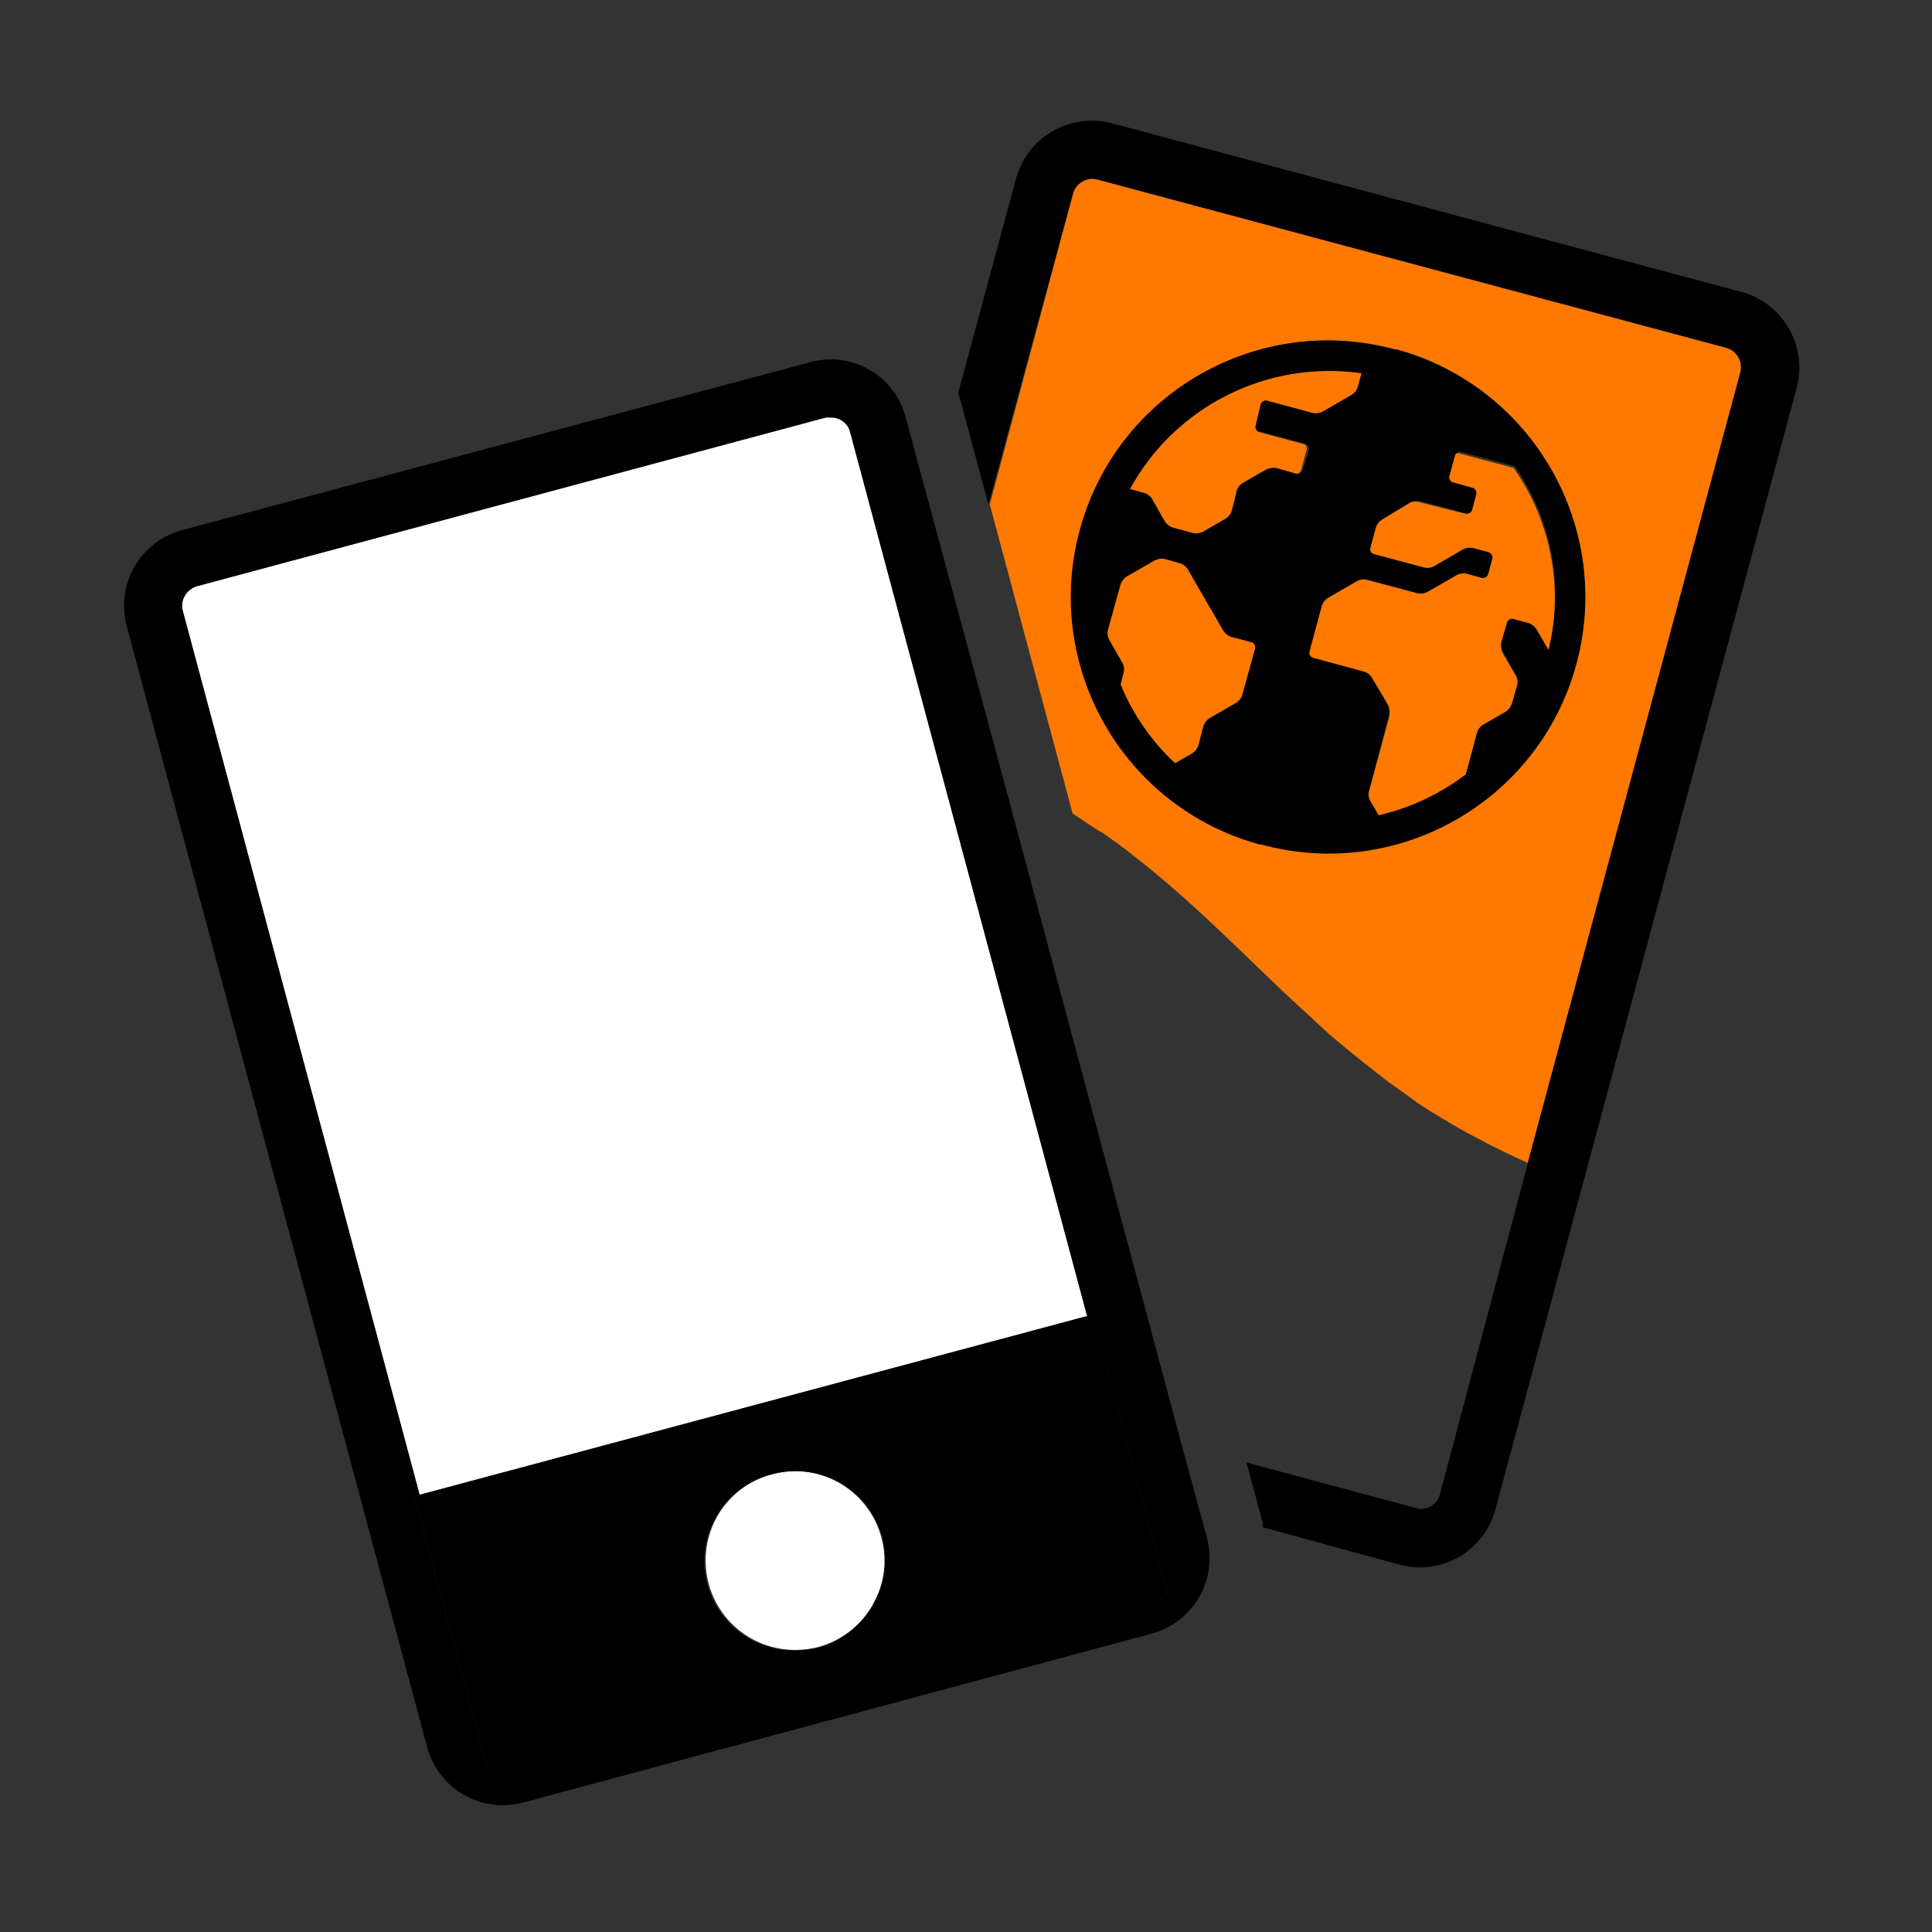 <svg xmlns="http://www.w3.org/2000/svg" width="47" height="47" viewBox="0 0 47 47">
    <rect x="0" y="0" width="47" height="47" fill="#333333" stroke="none"/>
    <g fill="none" fill-rule="evenodd">
        <g fill-rule="nonzero">
            <g>
                <g>
                    <g>
                        <path fill="#FFF" d="M18.621 34.583c-.227-.85-.944-1.48-1.817-1.595-.872-.115-1.728.307-2.168 1.068-.387.673-.387 1.5 0 2.173.388.672 1.104 1.087 1.88 1.089.192 0 .383-.024.569-.07.556-.152 1.03-.517 1.32-1.016.29-.499.368-1.093.216-1.65zM17.86 7.69c-.051-.218-.247-.369-.47-.363-.042-.004-.085-.004-.127 0L1.974 11.44c-.125.035-.231.118-.296.23-.068.111-.087.246-.052.371l5.762 21.503 16.239-4.348L17.86 7.69z" transform="translate(-164 -175) translate(135 160) translate(29 15) translate(2.82 2.82)"/>
                        <path fill="#FF7900" d="M32.543 8.272l-.113.498c-.008.033-.003.068.014.098.018.029.047.05.08.057l.47.132c.068.02.108.091.09.16l-.1.371c-.018.067-.087.107-.154.09L31.716 9.4c-.074-.024-.153-.024-.226 0l-.714.418c-.068.044-.118.11-.141.188l-.132.494c-.018.067.022.137.09.155l1.226.329c.08.02.163.01.235-.028l.72-.419c.072-.034.155-.044.234-.028l.371.099c.068.018.108.088.09.155l-.099.371c-.018.068-.087.11-.155.094l-.371-.103c-.08-.015-.163-.004-.235.033l-.72.413c-.072.037-.155.049-.235.033l-1.245-.324c-.08-.015-.162-.003-.235.033l-.72.437c-.065.046-.115.112-.14.188l-.3 1.114c-.019.067.021.137.088.155l1.236.334c.078.023.145.073.188.14l.419.72c.037.072.047.156.028.235l-.493 1.814c-.02.08-.01.163.028.235l.211.362c.77-.179 1.492-.519 2.12-.997l.273-1.01c.023-.077.073-.144.14-.188l.564-.324c.067-.046.116-.112.142-.188l.136-.47c.015-.08.004-.163-.033-.235l-.324-.564c-.037-.073-.049-.155-.033-.235l.136-.47c.018-.068.088-.108.155-.09l.371.1c.078.025.144.076.188.145l.296.507c.373-1.541.063-3.168-.85-4.465l-1.302-.347c-.059-.025-.126 0-.155.056z" transform="translate(-164 -175) translate(135 160) translate(29 15) translate(2.82 2.82)"/>
                        <path fill="#FF7900" d="M39.175 5.64l-15.29-4.094c-.125-.035-.26-.016-.37.052-.115.062-.199.17-.231.296l-2.026 7.558 2.016 7.52c.25.16.47.324.729.47l.056.037c.23.165.47.33.668.498l.051.038c.442.343.856.696 1.25 1.048.668.597 1.288 1.203 1.918 1.81l.17.164.357.339.38.352.17.155.507.47.136.113c.165.141.334.282.508.418l.085.07c.192.156.39.306.596.47l.146.109c.212.15.428.3.653.47l.1.066c.206.136.427.268.648.4l.136.08c.245.145.503.281.766.417l.17.09c.281.14.563.277.869.413l5.17-19.227c.07-.26-.08-.527-.338-.602zm-3.662 7.708c-.909 3.306-4.316 5.258-7.628 4.371h-.038c-3.323-.909-5.281-4.34-4.373-7.663.909-3.324 4.34-5.282 7.663-4.374h.043c3.31.927 5.248 4.357 4.333 7.67v-.004z" transform="translate(-164 -175) translate(135 160) translate(29 15) translate(2.82 2.82)"/>
                        <path fill="#FF7900" d="M27.622 12.789l-.498-.132c-.075-.028-.14-.079-.184-.146l-.87-1.504c-.044-.067-.11-.116-.187-.14l-.371-.104c-.08-.015-.163-.003-.235.033l-.72.414c-.066.045-.115.111-.14.188l-.301 1.113c-.016.08-.004.163.033.235l.324.564c.037.071.047.153.028.23l-.075.287c.306.726.762 1.378 1.34 1.913l.427-.244c.066-.046.116-.112.141-.188l.122-.47c.024-.077.074-.143.141-.188l.658-.38c.07-.044.121-.11.146-.189l.329-1.137c.008-.035.001-.072-.02-.102-.02-.03-.052-.049-.088-.053zM28.914 7.99l-1.114-.3c-.032-.013-.058-.038-.07-.07-.014-.032-.014-.068 0-.1l.132-.493c.007-.034.028-.062.057-.08.03-.018.065-.023.098-.014l1.114.3c.08.015.162.004.235-.033l.714-.423c.066-.045.116-.111.141-.188l.09-.333c-2.285-.329-4.533.795-5.64 2.82l.347.094c.078.023.144.073.188.14l.315.56c.046.066.112.116.188.141l.498.136c.08.015.163.004.235-.033l.56-.324c.069-.043.12-.11.145-.188l.113-.484c.023-.079.075-.146.146-.188l.559-.324c.073-.037.155-.048.235-.033l.47.136c.07.015.14-.026.16-.094l.131-.47c.024-.056.004-.121-.047-.155z" transform="translate(-164 -175) translate(135 160) translate(29 15) translate(2.82 2.82)"/>
                        <path fill="#000" d="M39.541 4.282L24.247.183c-.49-.135-1.013-.069-1.454.183-.442.253-.764.67-.896 1.162l-1.41 5.221c.029.069.052.14.07.212l.668 2.49 2.059-7.571c.032-.119.11-.22.216-.282.111-.068.246-.087.371-.052L39.175 5.64c.259.071.413.336.347.597l-5.17 19.228-2.138 8.05c-.028.13-.11.241-.224.307-.115.067-.252.082-.378.041l-4.108-1.104.395 1.471c.002.035.002.07 0 .104l3.351.916c.154.04.312.06.47.061.861 0 1.615-.578 1.838-1.41L40.89 6.608c.266-1.013-.334-2.051-1.344-2.326h-.005zM25.93 32.34l-4.371-16.318-2.35-8.7c-.265-1-1.287-1.598-2.289-1.339L1.607 10.077c-.49.132-.908.454-1.16.895-.251.442-.316.965-.18 1.455l7.305 27.26c.224.83.977 1.408 1.837 1.41.167-.001.333-.023.494-.066l15.289-4.108c.491-.13.91-.453 1.163-.894.252-.442.318-.966.181-1.456l-.606-2.232zM9.085 40.388l-1.824-6.806.127-.037L1.626 12.04c-.035-.125-.016-.26.052-.37.065-.113.171-.196.296-.231L17.268 7.34c.042-.004.085-.004.127 0 .222-.006.419.146.47.362l5.762 21.493.132-.037 1.823 6.81-16.497 4.418z" transform="translate(-164 -175) translate(135 160) translate(29 15) translate(2.82 2.82)"/>
                        <path fill="#000" d="M23.627 29.196L7.388 33.544l-.127.038 1.824 6.805 16.497-4.418-1.823-6.829-.132.056zm-5.222 7.05c-.29.5-.764.864-1.32 1.016-.186.046-.377.07-.57.07-1.106.012-2.046-.808-2.183-1.906-.137-1.099.572-2.125 1.648-2.385 1.161-.308 2.353.381 2.665 1.542.144.56.058 1.154-.24 1.65v.013zM31.156 5.687h-.042c-3.324-.909-6.755 1.05-7.663 4.373-.909 3.324 1.05 6.755 4.373 7.664h.038c3.323.908 6.754-1.05 7.663-4.374.908-3.323-1.05-6.754-4.373-7.663h.004zM27.401 14.1c-.025.078-.076.145-.146.188l-.658.38c-.067.045-.117.112-.14.189l-.123.47c-.025.076-.075.142-.14.188l-.429.244c-.574-.542-1.026-1.2-1.325-1.932l.075-.286c.02-.078.01-.16-.028-.23l-.324-.565c-.037-.072-.049-.155-.033-.235l.31-1.113c.025-.077.075-.143.141-.188l.696-.4c.072-.036.155-.048.235-.033l.37.104c.078.024.144.073.189.14l.87 1.504c.043.067.108.118.183.146l.498.132c.067.018.107.087.09.155L27.4 14.1zm1.471-5.49c-.02.069-.09.11-.16.094l-.47-.136c-.08-.015-.162-.003-.235.033l-.583.329c-.07.042-.122.11-.145.188l-.132.493c-.024.079-.076.145-.145.188l-.56.325c-.072.036-.155.048-.235.033l-.498-.137c-.076-.025-.142-.074-.188-.14l-.324-.565c-.044-.068-.11-.118-.188-.14l-.348-.095c1.108-2.024 3.356-3.148 5.64-2.82l-.09.334c-.025.076-.074.142-.14.188l-.72.414c-.072.036-.155.048-.235.033l-1.113-.301c-.033-.009-.069-.003-.098.014-.029.018-.05.047-.058.08l-.117.498c-.018.067.022.137.09.155l1.113.3c.068.02.107.089.09.156l-.15.48zm5.978 4.38l-.296-.507c-.044-.068-.11-.12-.188-.146l-.37-.098c-.068-.018-.138.022-.156.09l-.136.47c-.016.079-.004.162.033.234l.324.564c.037.073.048.155.033.235l-.136.47c-.026.076-.075.142-.142.188l-.564.324c-.067.044-.117.11-.14.188l-.273 1.016c-.628.477-1.35.817-2.12.996l-.211-.362c-.038-.072-.048-.156-.028-.235l.493-1.856c.019-.08.009-.163-.028-.235l-.395-.668c-.044-.068-.11-.118-.188-.14l-1.236-.335c-.067-.018-.107-.087-.09-.155l.301-1.114c.026-.076.075-.142.141-.188l.72-.413c.072-.036.155-.048.235-.033l1.236.334c.08.015.162.004.235-.033l.719-.414c.072-.037.155-.048.235-.033l.371.104c.068.015.137-.027.155-.094l.099-.372c.018-.067-.022-.136-.09-.155l-.37-.098c-.08-.017-.163-.007-.236.028l-.719.418c-.072.037-.156.047-.235.028l-1.227-.329c-.067-.018-.107-.087-.089-.155l.132-.493c.023-.078.073-.144.14-.188l.701-.428c.073-.037.155-.048.235-.033l1.114.3c.067.019.137-.021.155-.088l.099-.372c.018-.068-.022-.14-.09-.16l-.47-.131c-.033-.008-.062-.029-.08-.058-.017-.03-.022-.064-.014-.097l.137-.498c.007-.033.028-.062.058-.079.03-.017.064-.02.097-.01l1.302.347c.905 1.304 1.203 2.935.817 4.474v-.004z" transform="translate(-164 -175) translate(135 160) translate(29 15) translate(2.82 2.82)"/>
                    </g>
                </g>
            </g>
        </g>
    </g>
</svg>
